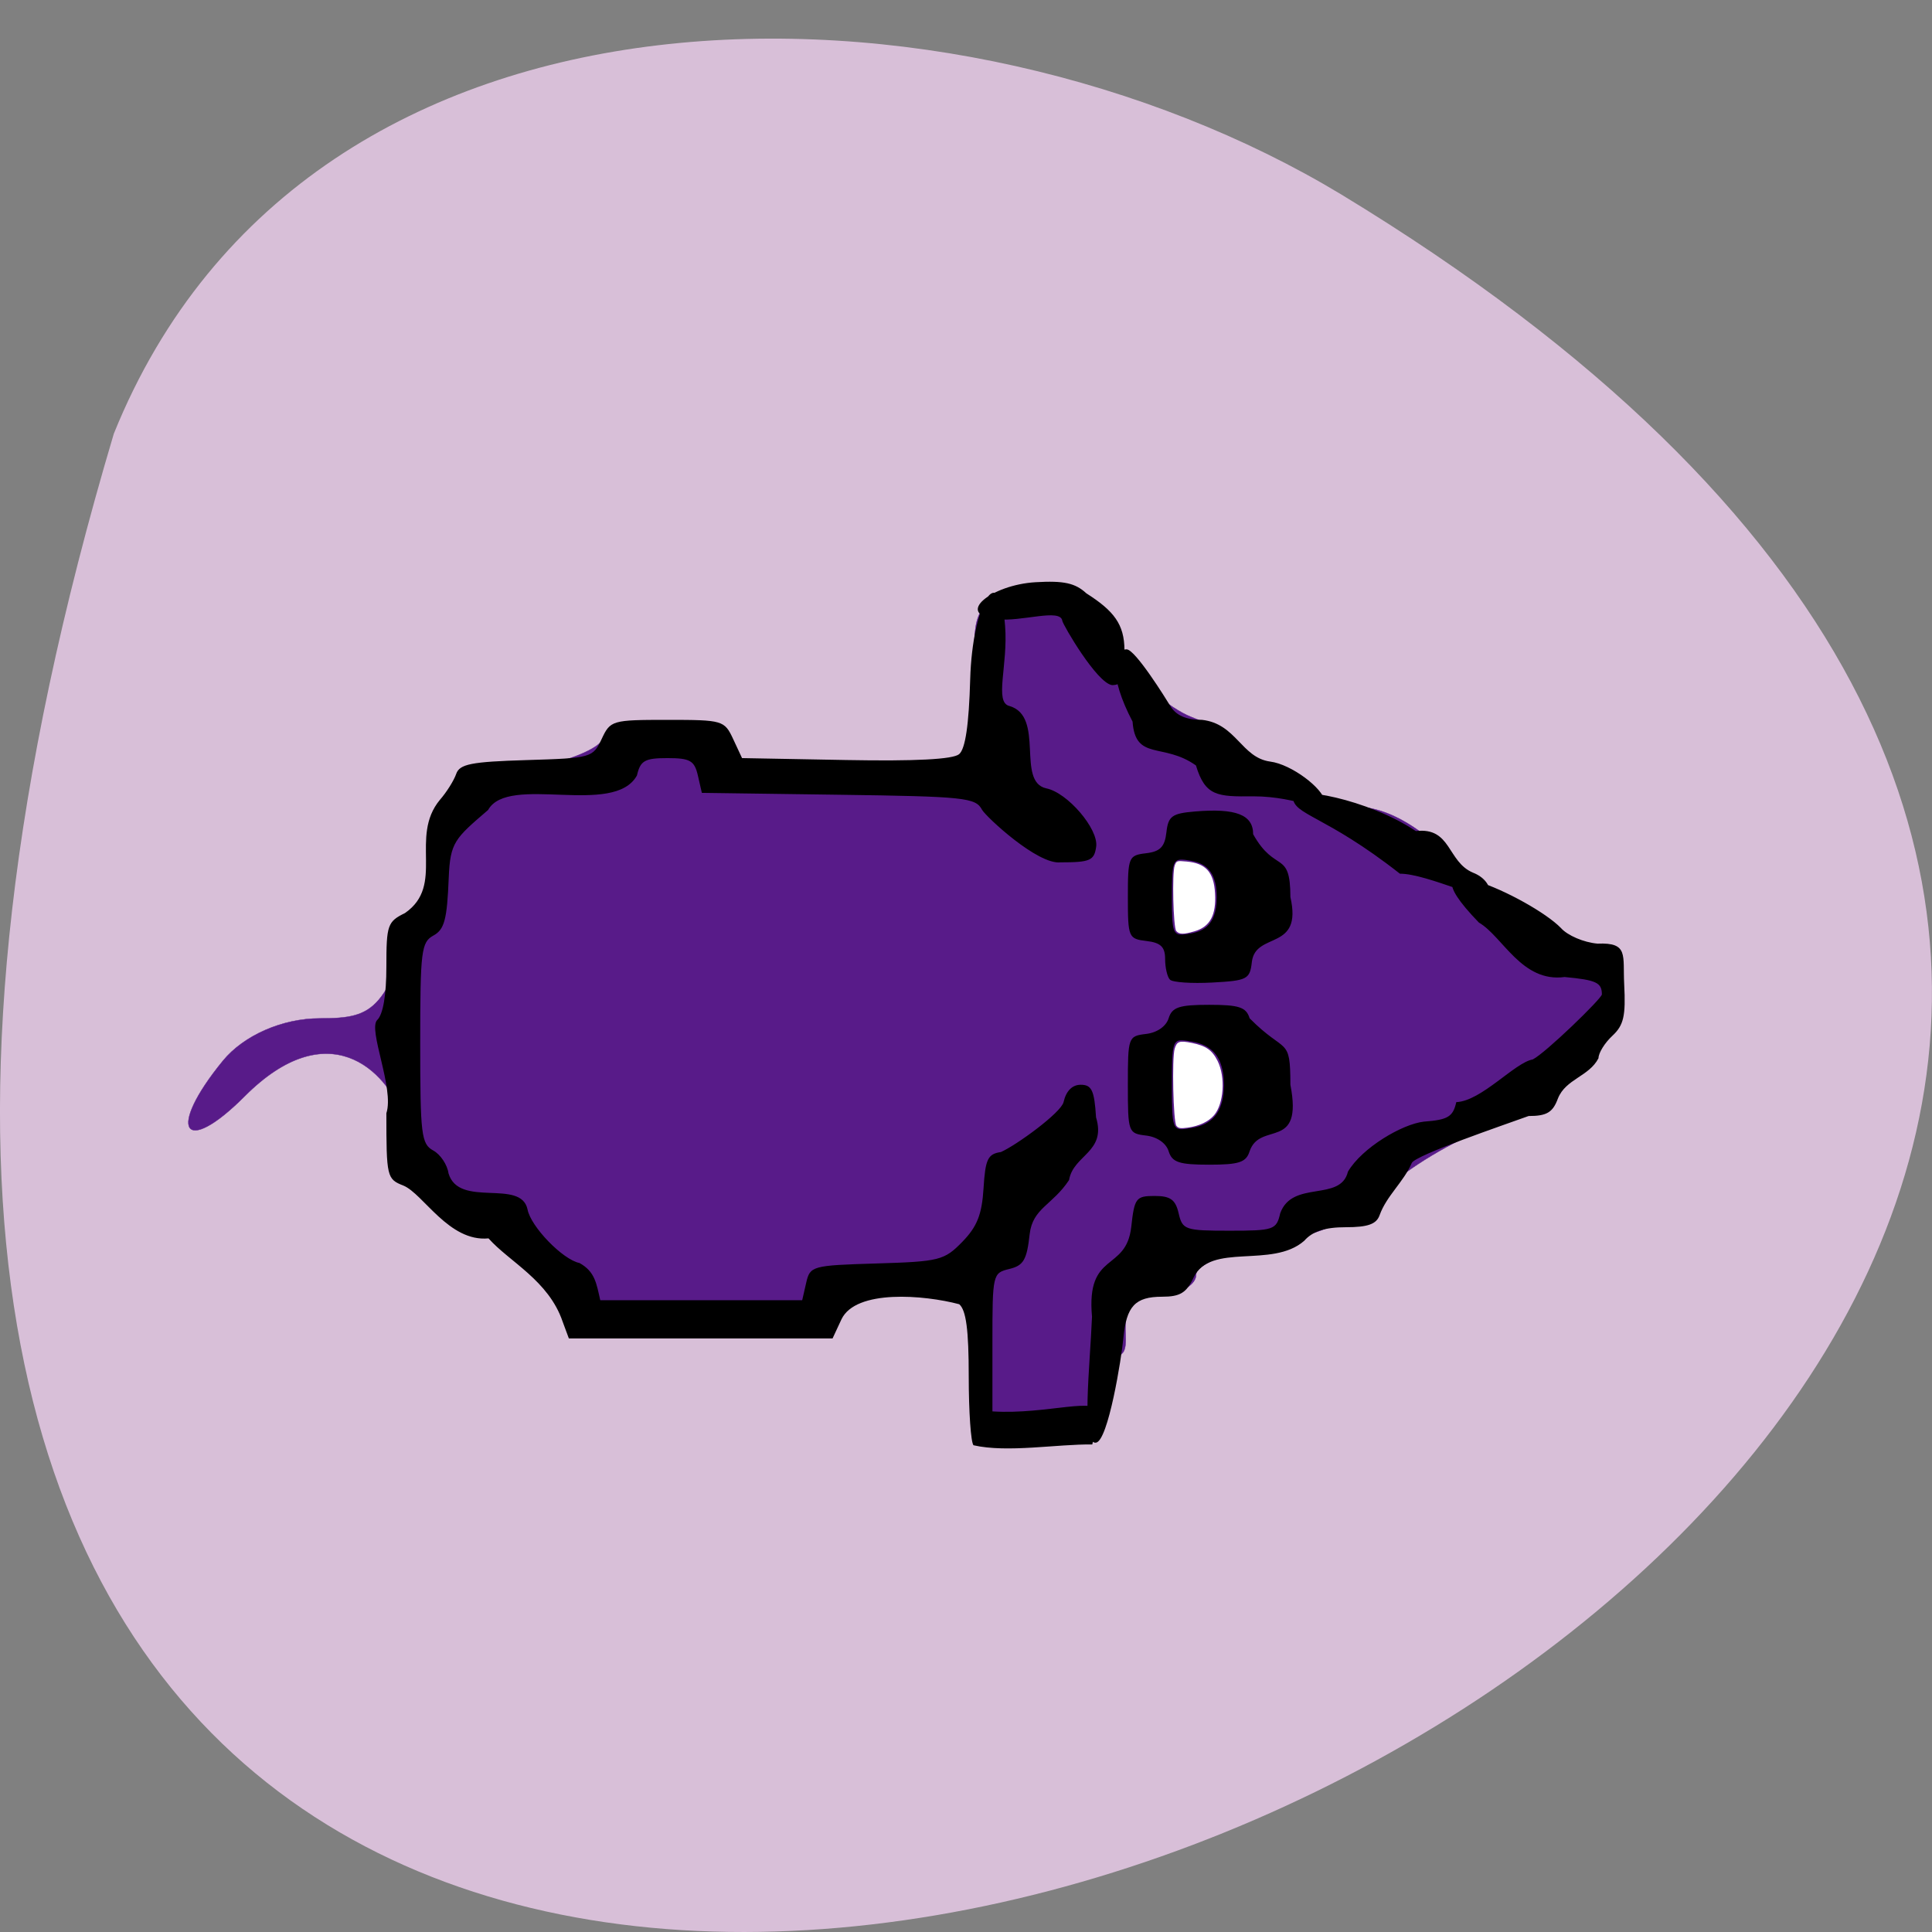 <svg xmlns="http://www.w3.org/2000/svg" viewBox="0 0 256 256"><rect x="0" y="0" width="256" height="256" fill="#808080" stroke="none"/><g fill="#d8bfd8" color="#000"><path d="m 202.58 811.44 c -381.34 -111.21 -138.25 438.25 32.359 162.63 31.19 -50.643 33.36 -136.61 -32.359 -162.63 z" transform="matrix(0 -0.98 1 0 -796.36 256)"/></g><g transform="matrix(0.875 0 0 0.889 100.75 113.87)"><path d="m 32.414 80.57 c 0 -10.741 -0.653 -17.1 -7.933 -17.1 -3.919 0 -10.874 2.535 -11.911 4.265 -1.038 1.73 -9.617 3.145 -19.06 3.145 -13.348 0 -18.727 -1.5 -24.13 -6.727 -3.823 -3.7 -10.05 -8.317 -13.829 -10.26 -4.233 -2.174 -7.121 -8.296 -9.577 -15.287 -2.609 -7.429 -11.549 -15.65 -24.06 -3.304 -9.288 9.166 -11.875 5.04 -3.305 -5.27 3.158 -3.799 9.02 -6.326 14.673 -6.326 8.702 0 9.888 -1.369 15.662 -18.08 5.46 -15.803 7.363 -18.213 15.09 -19.11 4.865 -0.566 10.151 -2.335 11.746 -3.931 3.91 -3.913 20.875 -1.099 20.875 2.855 0 1.73 8.898 0.39 17.11 0.532 21.644 0.373 18.644 2.218 18.644 -17.554 0 -6.212 1.538 -7.596 8.396 -7.557 9.926 0.057 11.151 1.144 13.87 8.732 1.099 3.066 7.508 8.01 10.484 9.145 2.977 1.132 6.099 2.869 6.938 3.86 3.07 3.624 15.301 9.664 19.568 9.664 11.737 1.695 19.717 17.899 29.16 20.793 5.831 1.508 9.278 0.784 9.278 5.792 0 8.43 -7.083 15.557 -21.725 21.859 -5.949 2.561 -12.603 6.873 -14.786 9.583 -2.183 2.71 -9.286 5.803 -15.785 6.873 -6.498 1.07 -11.815 3.181 -11.815 4.689 0 1.509 -2.061 2.743 -4.579 2.743 -10.338 -0.7 -3.439 9.236 -7.632 9.435 -1.679 0 -3.69 2.899 -3.053 6.29 1.369 7.282 -0.293 4.293 -9.159 6.29 -6.821 1.537 -9.159 -1.426 -9.159 -6.03 z" fill="#581b89" stroke="#581b89" stroke-width="0.053"/><path d="m 32.28 87.33 c -0.398 -0.402 -0.723 -5.02 -0.723 -10.272 0 -6.939 -0.394 -9.872 -1.443 -10.752 -5.303 -1.384 -15.655 -2.255 -17.83 2.251 l -1.348 2.849 h -19.966 h -19.966 l -0.937 -2.489 c -2.116 -6.151 -8.08 -8.934 -11.229 -12.424 -6 0.564 -9.867 -6.631 -12.888 -7.87 -2.508 -0.963 -2.582 -1.273 -2.582 -10.785 1.235 -3.671 -2.831 -12.507 -1.384 -13.896 0.883 -0.834 1.384 -3.707 1.384 -7.942 0 -6.219 0.177 -6.722 2.82 -7.997 6.118 -4.174 0.61 -11.318 5.286 -16.874 1.013 -1.143 2.121 -2.878 2.462 -3.854 0.517 -1.483 2.269 -1.824 10.652 -2.072 9.814 -0.291 10.06 -0.359 11.383 -3.146 1.313 -2.773 1.577 -2.849 9.953 -2.849 8.376 0 8.64 0.076 9.955 2.849 l 1.35 2.849 l 15.744 0.287 c 10.51 0.191 16.204 -0.099 17.13 -0.874 0.944 -0.792 1.477 -4.337 1.676 -11.164 0.331 -11.318 4.484 -18.04 5.286 -7.942 0.464 5.84 -1.675 11.379 0.646 11.923 5.437 1.546 0.993 11.265 5.574 12.277 3.214 0.617 7.944 6.05 7.572 8.694 c -0.291 2.067 -0.917 2.338 -5.41 2.338 -3.447 0.368 -11.163 -6.695 -11.866 -7.82 -0.97 -1.832 -2.582 -1.999 -21.743 -2.258 l -20.695 -0.28 l -0.604 -2.59 c -0.517 -2.217 -1.182 -2.59 -4.614 -2.59 -3.432 0 -4.096 0.373 -4.612 2.59 -3.514 6.22 -19.478 -0.263 -22.543 5.143 -5.05 4.268 -5.74 4.818 -5.96 10.124 -0.249 6.196 -0.649 7.686 -2.307 8.583 -1.849 1 -2.01 2.256 -2.01 16.03 0 13.707 0.164 15.04 1.979 16.02 1.089 0.589 2.127 2.12 2.307 3.403 1.575 5.242 10.962 0.726 11.967 5.375 0.482 2.565 5.337 7.495 7.865 7.987 2.366 1.289 2.567 3.06 3.148 5.546 10.193 0 20.386 0 30.579 0 l 0.603 -2.59 c 0.586 -2.519 0.88 -2.598 10.675 -2.888 9.5 -0.281 10.236 -0.464 12.969 -3.224 2.242 -2.265 2.969 -4.071 3.215 -7.989 0.273 -4.346 0.645 -5.11 2.628 -5.394 2.313 -1 9.09 -5.838 9.487 -7.438 0.388 -1.672 1.311 -2.59 2.606 -2.59 1.66 0 2.058 0.835 2.315 4.855 1.607 5.21 -3.452 5.582 -4.084 9.344 -2.521 3.763 -5.514 4.175 -5.968 8.07 -0.429 3.834 -0.93 4.677 -3.076 5.185 -2.523 0.596 -2.564 0.771 -2.564 10.919 v 10.312 c 8.362 0.518 16.15 -2.408 16.181 0.382 l -1.057 4.545 c -5.303 -0.069 -12.873 1.276 -17.991 0.119 z m 17.945 -19.17 c -0.907 -9.843 5.159 -6.583 5.943 -13.371 0.478 -4.31 0.716 -4.62 3.543 -4.62 2.387 0 3.159 0.55 3.635 2.59 0.573 2.454 0.978 2.59 7.691 2.59 6.714 0 7.117 -0.136 7.686 -2.59 1.825 -5.03 9.144 -1.646 10.261 -6.216 2.127 -3.556 8.22 -7.094 11.499 -7.451 3.638 -0.269 4.406 -0.723 4.907 -2.908 3.814 -0.152 8.857 -5.899 11.581 -6.364 1.896 -0.922 10.452 -9.08 10.466 -9.693 0 -1.758 -0.855 -2.15 -5.64 -2.59 -6.509 0.853 -9.362 -6.04 -12.986 -8.121 -12.69 -12.888 7.911 -3.754 12.423 0.813 1 1.119 3.469 2.156 5.543 2.331 4.745 -0.192 3.81 1.713 4.04 6.07 0.247 4.721 -0.075 6.099 -1.795 7.671 -1.153 1.054 -2.096 2.555 -2.096 3.335 -1.428 2.736 -4.97 3.085 -6.146 6.01 -0.781 2.075 -1.688 2.608 -4.437 2.608 -3.673 1.309 -17.08 5.806 -17.684 6.985 -1.242 2.846 -3.818 4.895 -4.873 7.777 -0.475 1.352 -1.776 1.813 -5.124 1.813 -3.153 0 -5.03 0.603 -6.304 2.027 -4.86 4.19 -14.184 0.173 -16.75 5.483 -1.07 2.263 -2.048 2.849 -4.755 2.849 -4.095 0 -5.431 1.412 -5.882 6.22 -0.269 2.862 -2.283 15.264 -4.143 15.531 -2.293 0.328 -0.896 -11.431 -0.601 -18.78 z m 11.603 -24.661 c -0.377 -1.2 -1.746 -2.138 -3.402 -2.331 -2.717 -0.317 -2.771 -0.465 -2.771 -7.574 0 -7.109 0.054 -7.258 2.771 -7.574 1.656 -0.193 3.02 -1.131 3.402 -2.331 0.521 -1.658 1.59 -2.01 6.133 -2.01 4.543 0 5.612 0.35 6.133 2.01 5.469 5.45 6.167 2.57 6.173 9.905 1.965 9.954 -4.591 5.361 -6.173 9.905 -0.521 1.658 -1.59 2.01 -6.133 2.01 -4.543 0 -5.612 -0.35 -6.133 -2.01 z m 8.369 -9.905 c 0 -5.657 -3.469 -6.245 -5.569 -6.547 -2.194 -0.315 -2.307 0.007 -2.307 6.547 0 6.54 0.113 6.861 2.307 6.547 2.1 -0.301 5.569 -0.89 5.569 -6.547 z m -8.173 -15.666 c -0.401 -0.405 -0.728 -1.793 -0.728 -3.084 0 -1.792 -0.668 -2.426 -2.82 -2.676 -2.727 -0.317 -2.82 -0.533 -2.82 -6.543 0 -5.976 0.106 -6.228 2.758 -6.537 2.131 -0.249 2.83 -0.955 3.076 -3.108 0.277 -2.425 0.838 -2.829 4.323 -3.117 6.214 -0.514 8.814 0.486 8.814 3.39 3.376 5.933 5.632 2.219 5.64 9.372 1.886 8.125 -5.258 5.078 -5.834 9.645 -0.298 2.607 -0.684 2.806 -5.999 3.09 -3.124 0.167 -6.01 -0.027 -6.409 -0.432 z m 7.086 -12.304 c 0 -4.583 -2.44 -5.218 -4.482 -5.511 -2.159 -0.31 -2.307 0.045 -2.307 5.511 0 5.465 0.149 5.82 2.307 5.511 2.041 -0.293 4.482 -0.928 4.482 -5.511 z m 11.531 -14.898 c 0 -1.686 11.217 0.204 18.622 5.057 5.405 -0.623 4.728 4.59 8.673 6.208 1.586 0.609 2.582 1.801 2.582 3.089 0 1.817 -9.376 -2.944 -13.668 -2.944 c -11.451 -8.842 -16.13 -8.69 -16.208 -11.411 z m -14.675 -4.722 c -4.956 -3.466 -9.169 -0.625 -9.6 -6.537 -3.618 -6.777 -3.062 -10.768 -0.901 -10.768 1.307 0 5.913 7.298 6.618 8.437 0.877 1.419 2.391 2.072 4.805 2.072 5.178 0.566 5.953 5.631 10.311 6.216 3.273 0.414 8 4.01 8.264 5.874 0.313 2.229 -3.833 -0.694 -10.798 -0.694 -5.473 0.064 -7.294 -0.021 -8.7 -4.599 z m -20.237 -21.555 c -0.271 -1.93 -6.198 0.191 -10.02 -0.238 -6.359 -0.714 -0.727 -5.135 5.971 -5.52 4.283 -0.247 5.998 0.123 7.691 1.658 4.165 2.611 5.752 4.603 5.768 8.468 0 4.364 -0.306 5.212 -1.88 5.212 -2.304 -0.314 -7.399 -8.926 -7.534 -9.58 z"/></g><g fill="#fff" stroke="#fff" stroke-width="0.004"><path d="m 155.88 149.18 c -0.417 -0.502 -0.607 -8.947 -0.229 -10.221 0.289 -0.977 0.636 -1.095 2.261 -0.768 1.88 0.377 2.704 0.952 3.423 2.385 1.061 2.117 0.838 5.646 -0.455 7.182 -0.723 0.86 -2 1.462 -3.543 1.666 -0.925 0.122 -1.19 0.078 -1.457 -0.243 z"/><path d="m 155.86 123.37 c -0.4 -0.481 -0.569 -7.728 -0.203 -8.69 0.239 -0.629 0.272 -0.64 1.578 -0.521 2.551 0.231 3.603 1.41 3.766 4.217 0.167 2.877 -0.663 4.419 -2.703 5.02 -1.47 0.436 -2.056 0.429 -2.437 -0.03 z"/></g></svg>